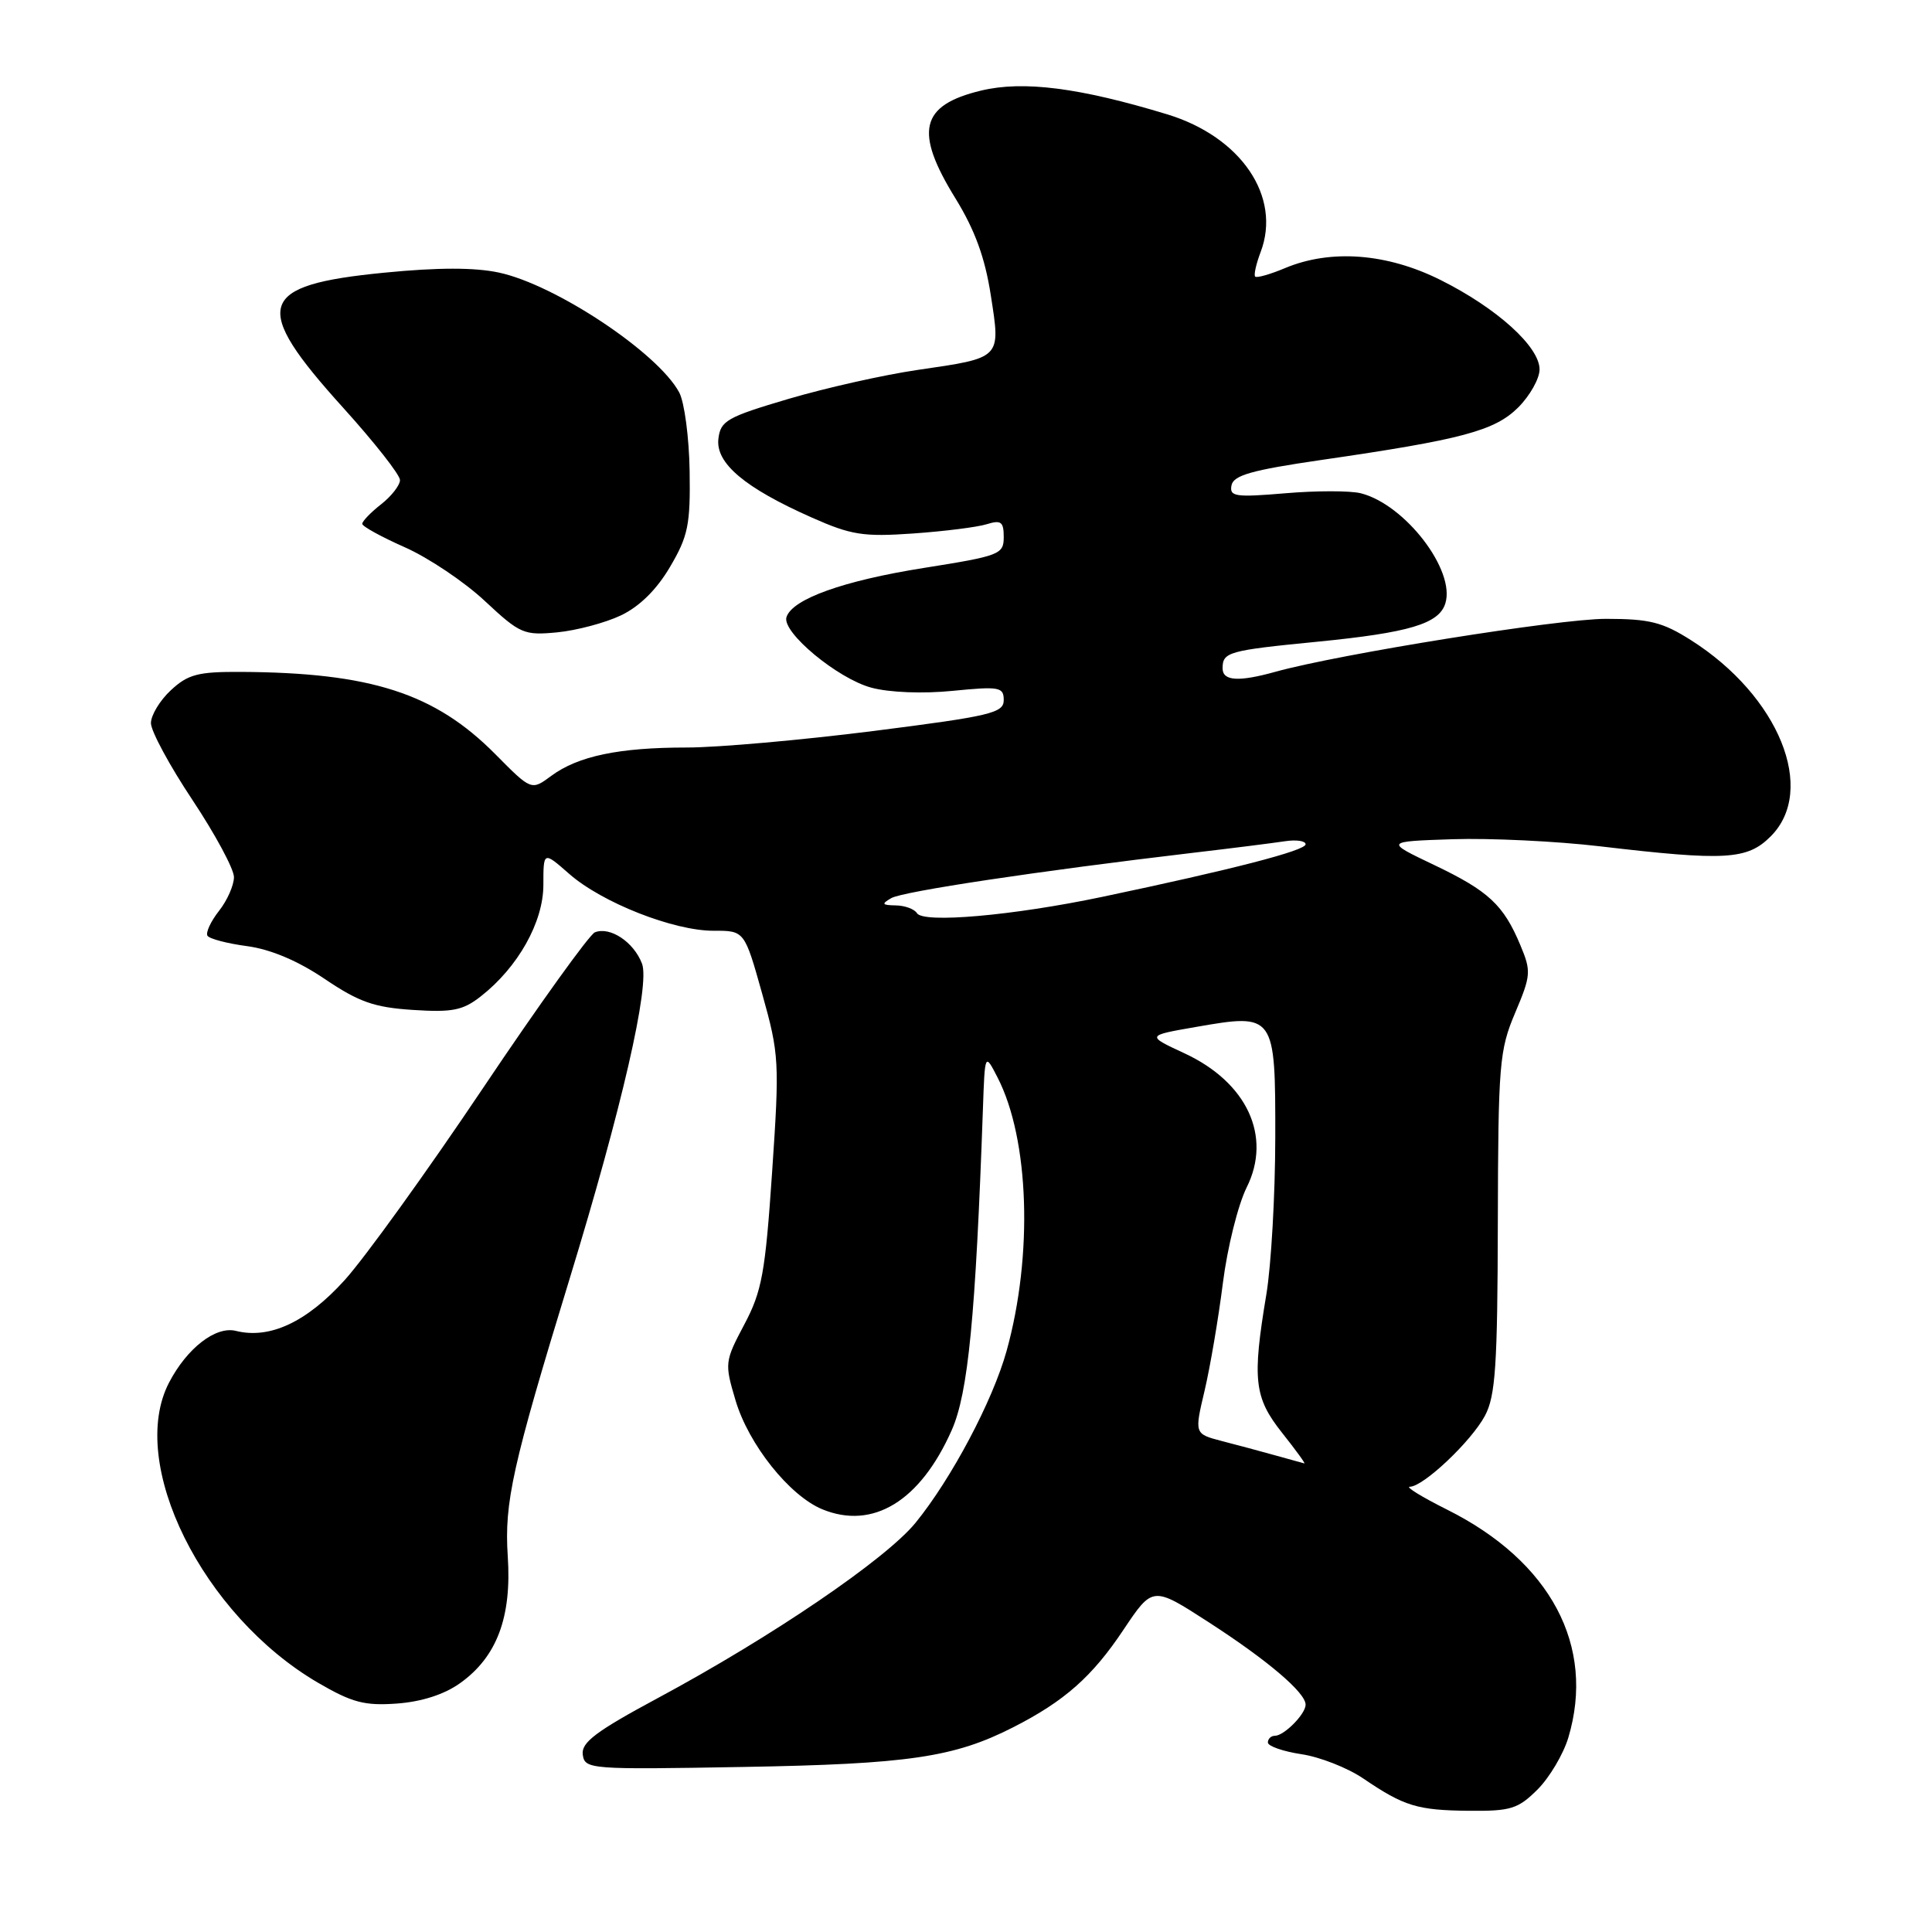 <?xml version="1.0" encoding="UTF-8" standalone="no"?>
<!DOCTYPE svg PUBLIC "-//W3C//DTD SVG 1.1//EN" "http://www.w3.org/Graphics/SVG/1.1/DTD/svg11.dtd" >
<svg xmlns="http://www.w3.org/2000/svg" xmlns:xlink="http://www.w3.org/1999/xlink" version="1.1" viewBox="0 0 256 256">
 <g >
 <path fill="currentColor"
d=" M 203.73 237.12 C 205.32 235.53 207.15 232.44 207.81 230.25 C 211.44 218.12 205.48 206.90 191.76 200.04 C 188.42 198.37 186.19 197.00 186.81 197.00 C 188.59 197.00 194.94 191.00 196.76 187.60 C 198.16 184.98 198.43 180.99 198.47 162.00 C 198.52 141.00 198.67 139.15 200.76 134.22 C 202.86 129.25 202.91 128.71 201.46 125.25 C 199.22 119.89 197.25 118.06 190.00 114.60 C 183.50 111.50 183.50 111.50 192.50 111.20 C 197.45 111.04 206.22 111.46 212.00 112.14 C 228.65 114.10 231.52 113.93 234.62 110.83 C 240.78 104.68 235.72 92.22 224.07 84.83 C 220.29 82.43 218.56 82.00 212.78 82.00 C 206.55 82.00 177.50 86.66 169.02 89.01 C 164.11 90.38 162.00 90.24 162.00 88.56 C 162.00 86.40 162.73 86.19 174.57 85.03 C 186.73 83.83 190.66 82.66 191.51 79.97 C 192.90 75.59 186.18 66.84 180.31 65.36 C 178.91 65.01 174.42 65.01 170.31 65.36 C 163.68 65.92 162.89 65.80 163.18 64.31 C 163.44 62.98 165.87 62.29 175.00 60.96 C 193.75 58.24 198.06 57.09 201.19 53.97 C 202.73 52.42 204.00 50.16 204.00 48.95 C 204.00 45.94 198.34 40.82 190.86 37.09 C 183.79 33.56 176.36 32.99 170.31 35.51 C 168.32 36.35 166.52 36.86 166.32 36.65 C 166.11 36.45 166.44 34.98 167.04 33.40 C 169.83 26.06 164.45 18.13 154.66 15.15 C 143.06 11.62 135.59 10.66 130.01 12.00 C 121.93 13.94 121.11 17.40 126.61 26.30 C 129.18 30.48 130.52 34.14 131.29 39.15 C 132.60 47.56 132.76 47.39 121.57 49.02 C 117.13 49.67 109.45 51.39 104.50 52.85 C 96.31 55.27 95.47 55.75 95.19 58.16 C 94.82 61.38 98.68 64.64 107.55 68.57 C 112.79 70.90 114.39 71.15 121.00 70.69 C 125.12 70.40 129.51 69.85 130.75 69.46 C 132.65 68.87 133.00 69.14 133.00 71.17 C 133.00 73.46 132.46 73.66 122.38 75.26 C 111.74 76.95 104.96 79.38 104.21 81.78 C 103.59 83.78 110.99 89.92 115.46 91.12 C 117.83 91.76 122.28 91.94 126.25 91.54 C 132.44 90.93 133.00 91.04 133.00 92.77 C 133.00 94.48 131.24 94.89 115.75 96.86 C 106.26 98.06 95.12 99.05 91.00 99.05 C 82.01 99.05 76.60 100.18 73.04 102.81 C 70.41 104.76 70.41 104.76 65.63 99.93 C 57.63 91.86 49.15 89.12 31.90 89.03 C 26.25 89.00 24.91 89.35 22.65 91.45 C 21.19 92.80 20.00 94.77 20.00 95.82 C 20.00 96.87 22.47 101.45 25.50 106.00 C 28.52 110.55 31.00 115.15 31.00 116.22 C 31.00 117.30 30.11 119.32 29.01 120.71 C 27.92 122.10 27.24 123.57 27.49 123.99 C 27.75 124.40 30.11 125.02 32.75 125.37 C 35.86 125.79 39.45 127.30 43.02 129.71 C 47.55 132.77 49.58 133.49 54.70 133.82 C 59.93 134.16 61.33 133.89 63.70 132.03 C 68.64 128.17 72.00 122.18 72.00 117.25 C 72.00 112.79 72.00 112.79 75.42 115.79 C 79.75 119.60 89.28 123.35 94.57 123.33 C 98.65 123.32 98.65 123.32 101.00 131.70 C 103.25 139.73 103.30 140.69 102.31 155.29 C 101.40 168.69 100.96 171.10 98.62 175.51 C 96.03 180.40 96.00 180.64 97.46 185.55 C 99.19 191.39 104.59 198.17 108.94 199.98 C 115.65 202.75 121.94 198.92 126.11 189.50 C 128.29 184.57 129.27 174.48 130.24 147.00 C 130.50 139.50 130.50 139.50 132.18 142.77 C 136.39 150.94 136.90 166.33 133.38 179.00 C 131.54 185.62 126.08 195.92 121.32 201.77 C 117.37 206.61 102.30 216.87 87.17 225.00 C 78.95 229.42 77.00 230.89 77.22 232.50 C 77.49 234.44 78.12 234.49 98.50 234.13 C 120.39 233.75 126.44 232.86 134.28 228.86 C 141.05 225.41 144.73 222.16 148.86 215.96 C 152.74 210.16 152.74 210.16 160.12 214.93 C 167.97 220.00 173.00 224.28 173.00 225.88 C 173.00 227.12 170.15 230.00 168.93 230.00 C 168.42 230.00 168.00 230.40 168.00 230.89 C 168.00 231.37 170.00 232.07 172.44 232.44 C 174.88 232.80 178.57 234.25 180.64 235.66 C 186.07 239.34 187.78 239.87 194.67 239.94 C 200.19 239.99 201.15 239.69 203.73 237.12 Z  M 60.96 223.03 C 65.84 219.55 67.82 214.29 67.28 206.20 C 66.81 199.08 67.90 194.18 75.46 169.50 C 82.38 146.89 86.15 130.52 85.07 127.69 C 83.98 124.82 80.83 122.73 78.82 123.54 C 78.10 123.84 71.42 133.12 64.00 144.18 C 56.58 155.24 48.33 166.68 45.67 169.62 C 40.63 175.19 35.74 177.47 31.26 176.35 C 28.59 175.68 24.78 178.63 22.40 183.20 C 16.84 193.89 26.83 214.02 42.12 222.96 C 46.65 225.60 48.30 226.04 52.59 225.73 C 55.86 225.49 58.86 224.53 60.96 223.03 Z  M 82.28 81.54 C 84.74 80.37 87.02 78.12 88.78 75.12 C 91.18 71.05 91.49 69.53 91.38 62.42 C 91.31 57.98 90.69 53.29 90.00 52.00 C 87.19 46.75 73.62 37.73 66.12 36.12 C 62.91 35.43 58.03 35.43 50.94 36.13 C 34.03 37.78 33.21 40.47 45.49 54.05 C 49.62 58.62 53.00 62.92 53.00 63.61 C 53.00 64.29 51.88 65.74 50.50 66.82 C 49.12 67.90 48.00 69.07 48.00 69.41 C 48.00 69.75 50.55 71.15 53.67 72.53 C 56.78 73.91 61.55 77.11 64.25 79.64 C 68.91 83.99 69.42 84.21 73.83 83.79 C 76.40 83.54 80.20 82.53 82.28 81.54 Z  M 169.00 192.85 C 167.07 192.31 163.87 191.45 161.88 190.94 C 158.26 189.99 158.26 189.99 159.62 184.25 C 160.36 181.09 161.45 174.68 162.04 170.00 C 162.63 165.32 164.05 159.63 165.19 157.34 C 168.57 150.57 165.24 143.41 156.93 139.56 C 151.89 137.22 151.89 137.22 158.45 136.08 C 168.94 134.25 169.00 134.34 168.98 150.79 C 168.97 158.33 168.44 167.65 167.80 171.50 C 165.91 182.83 166.18 185.18 169.88 189.85 C 171.69 192.13 173.02 193.96 172.83 193.91 C 172.65 193.86 170.93 193.38 169.00 192.85 Z  M 121.50 121.00 C 121.16 120.45 119.90 119.99 118.69 119.97 C 116.86 119.94 116.76 119.78 118.09 119.01 C 119.60 118.12 137.65 115.41 158.00 113.01 C 163.22 112.40 168.74 111.70 170.25 111.47 C 171.76 111.24 173.00 111.42 173.00 111.87 C 173.00 112.71 163.26 115.22 146.00 118.85 C 134.22 121.32 122.34 122.37 121.50 121.00 Z "/>
</g>
</svg>